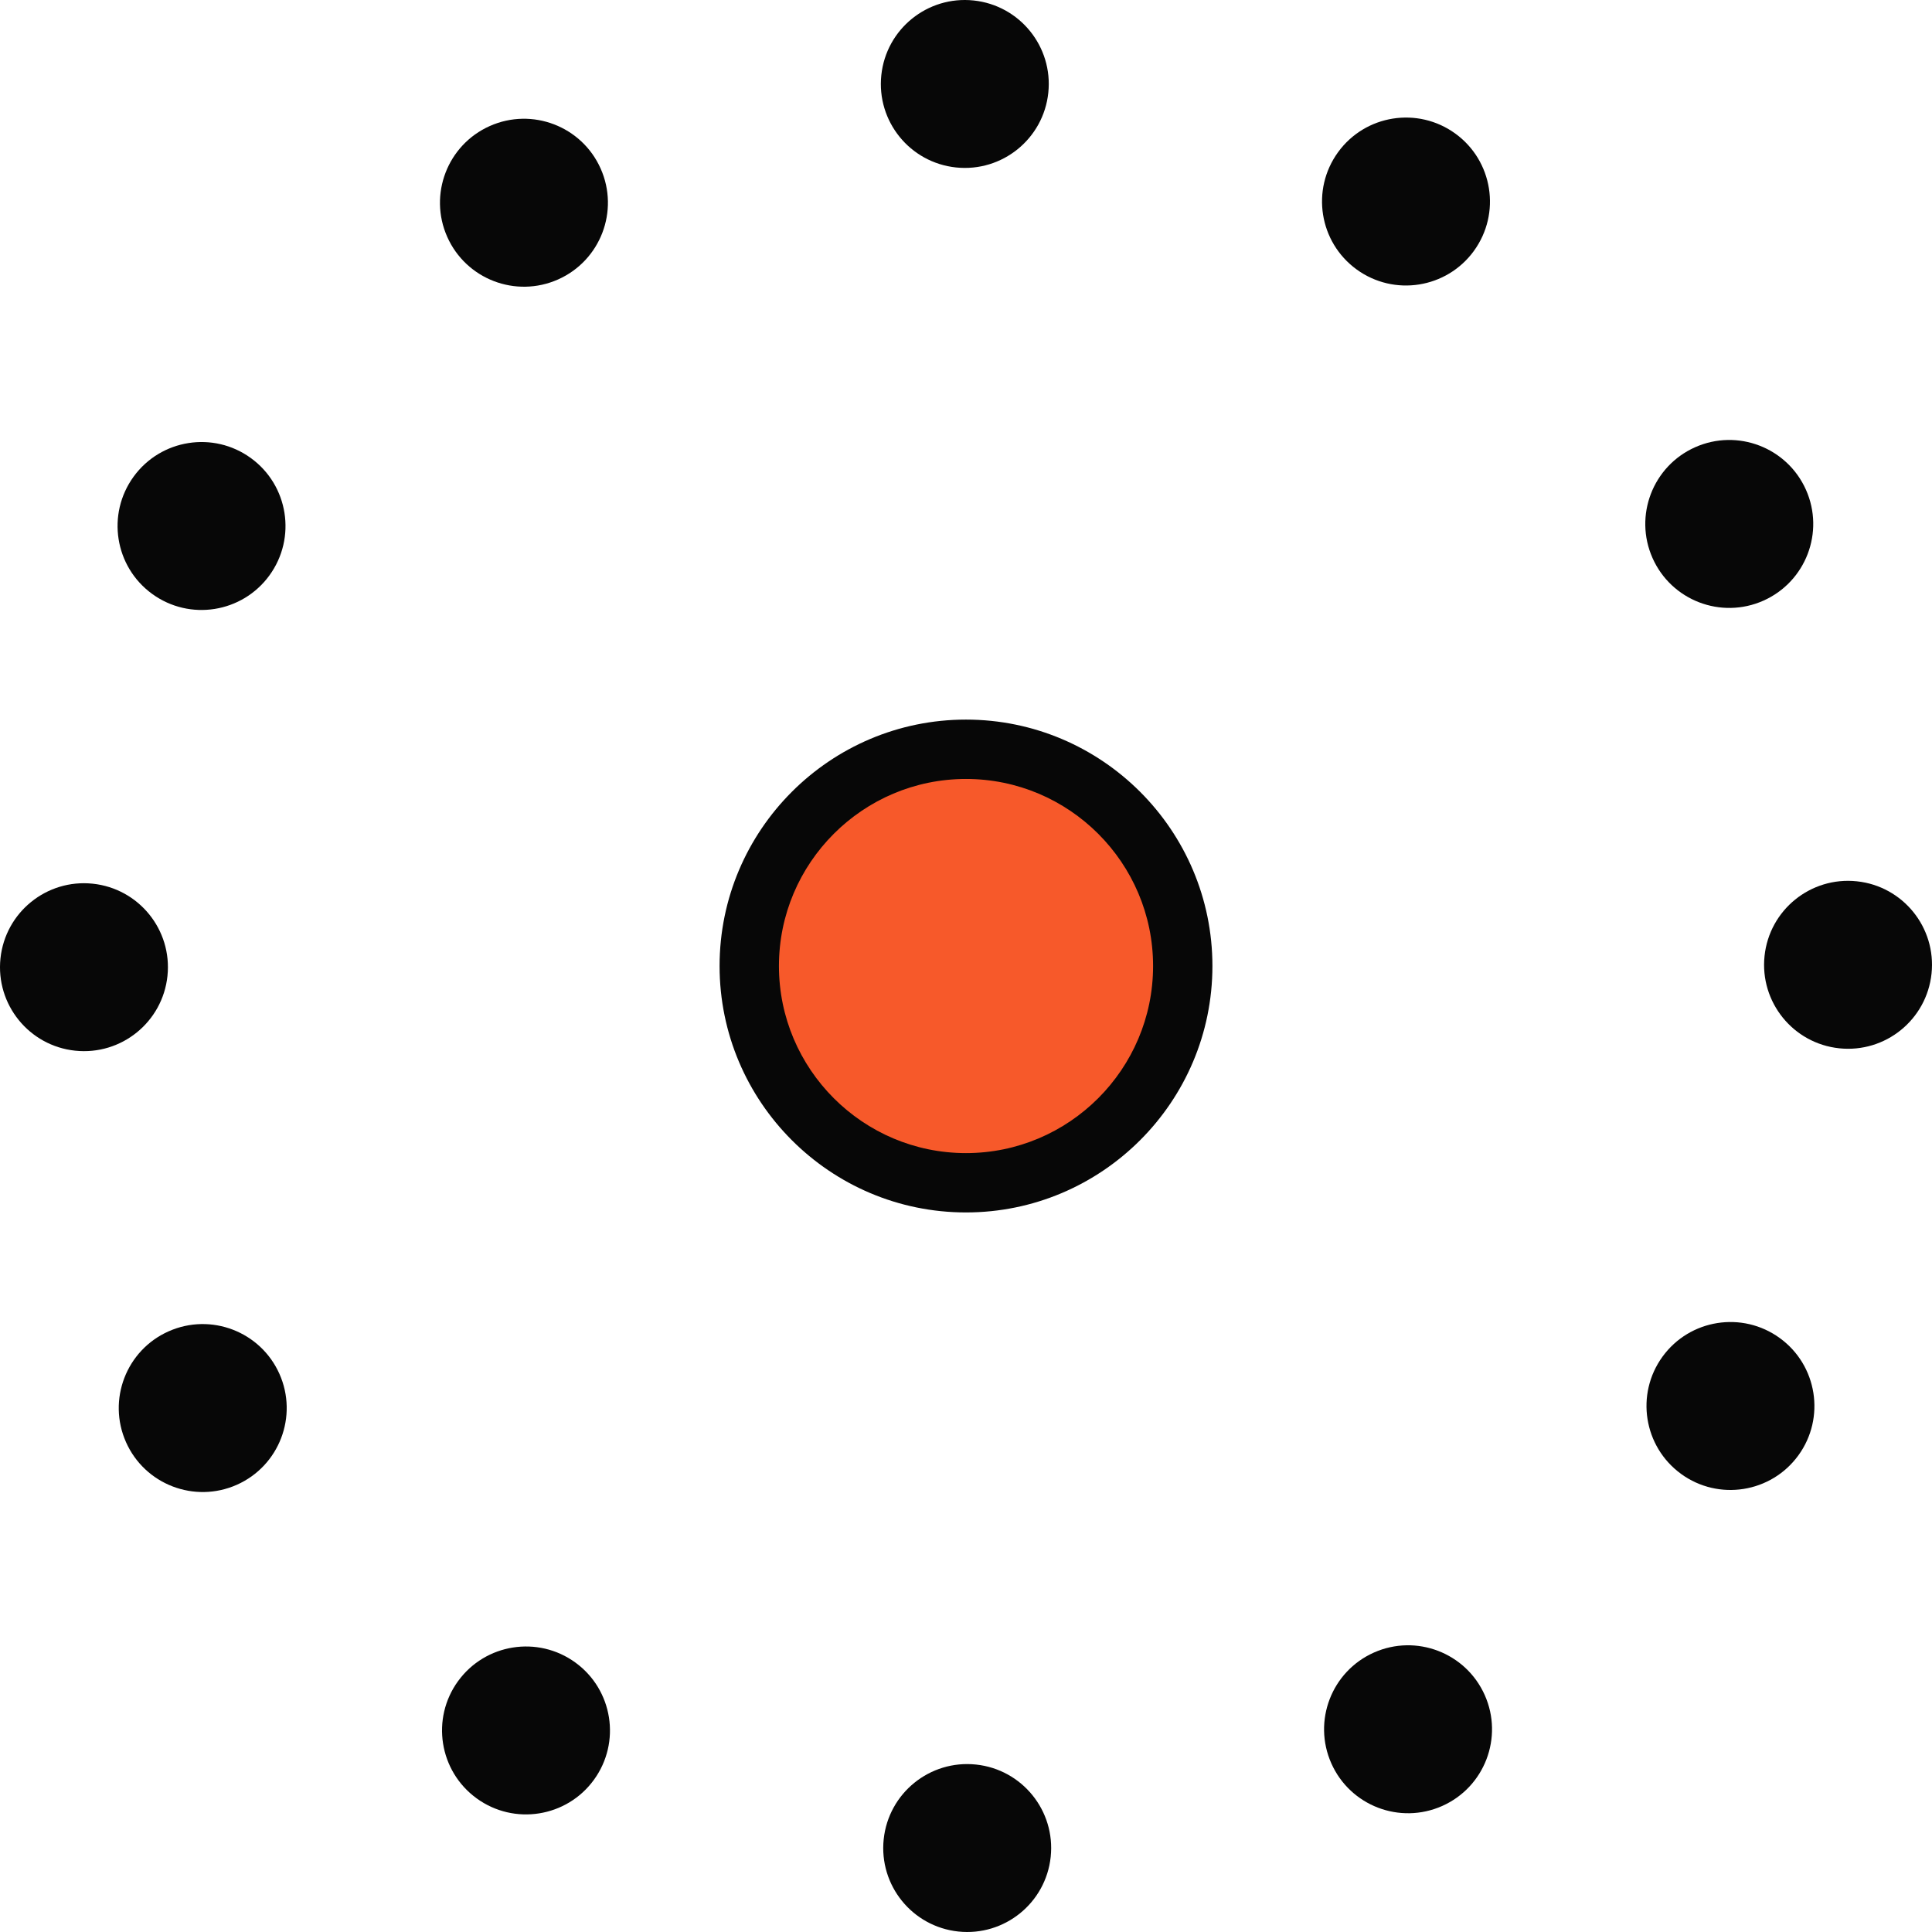 <svg xmlns="http://www.w3.org/2000/svg" width="1080" height="1080" viewBox="0 0 1080 1080"><g id="a"/><g id="b"><g id="c"><g id="d"><g><path d="M540 418.84c66.92.0 121.17 54.25 121.17 121.17S606.92 661.17 540 661.17s-121.16-54.25-121.16-121.16 54.25-121.17 121.16-121.17z" fill="#f7592a"/><path d="M539.99 677.76c-75.95.0-137.74-61.79-137.74-137.76s61.79-137.74 137.74-137.74S677.75 464.05 677.75 540s-61.79 137.76-137.76 137.76zm0-242.32c-57.64.0-104.56 46.91-104.56 104.56s46.92 104.59 104.56 104.59 104.59-46.92 104.59-104.59-46.91-104.56-104.59-104.56z" fill="#070707"/></g><g><path d="M586.01 51.84c-2.71 25.78-25.8 44.48-51.58 41.77-25.78-2.71-44.48-25.8-41.77-51.58 2.71-25.78 25.81-44.48 51.58-41.77 25.78 2.71 44.48 25.8 41.77 51.58z" fill="#070707"/><path d="M335.77 94.24c10.54 23.68-.11 51.43-23.79 61.97-23.68 10.54-51.42-.11-61.97-23.79-10.54-23.68.11-51.42 23.79-61.97 23.68-10.54 51.43.11 61.97 23.79z" fill="#070707"/><path d="M140.25 256.07c20.97 15.24 25.62 44.59 10.38 65.56-15.24 20.97-44.59 25.62-65.56 10.38-20.97-15.23-25.62-44.58-10.38-65.56 15.24-20.97 44.59-25.62 65.56-10.38z" fill="#070707"/><path d="M51.84 493.99c25.78 2.71 44.48 25.8 41.77 51.58-2.71 25.78-25.8 44.48-51.58 41.77-25.78-2.71-44.48-25.81-41.77-51.58 2.71-25.78 25.8-44.48 51.58-41.77z" fill="#070707"/><path d="M94.24 744.23c23.68-10.54 51.42.11 61.97 23.79 10.54 23.68-.11 51.42-23.79 61.97-23.68 10.54-51.43-.11-61.97-23.79-10.54-23.68.11-51.43 23.79-61.97z" fill="#070707"/><path d="M256.07 939.75c15.23-20.97 44.59-25.62 65.56-10.39 20.97 15.24 25.62 44.59 10.38 65.56-15.23 20.97-44.59 25.62-65.56 10.38-20.97-15.24-25.62-44.58-10.38-65.56z" fill="#070707"/><path d="M744.23 985.76c-10.54-23.68.11-51.42 23.79-61.97 23.68-10.54 51.42.11 61.97 23.79 10.54 23.68-.11 51.43-23.79 61.97-23.68 10.54-51.42-.11-61.97-23.79z" fill="#070707"/><path d="M939.75 823.93c-20.97-15.24-25.62-44.59-10.39-65.56 15.24-20.97 44.59-25.62 65.56-10.38 20.97 15.23 25.62 44.59 10.39 65.56-15.23 20.97-44.59 25.62-65.56 10.39z" fill="#070707"/><path d="M1028.16 586.01c-25.78-2.71-44.48-25.81-41.77-51.59 2.71-25.78 25.8-44.48 51.58-41.77 25.78 2.71 44.48 25.81 41.77 51.59-2.71 25.78-25.8 44.48-51.58 41.77z" fill="#070707"/><path d="M985.76 335.77c-23.68 10.54-51.43-.11-61.97-23.79-10.54-23.68.11-51.42 23.79-61.97 23.68-10.54 51.42.11 61.97 23.79 10.54 23.68-.11 51.42-23.79 61.97z" fill="#070707"/><path d="M823.93 140.25c-15.24 20.97-44.59 25.62-65.56 10.38-20.97-15.24-25.62-44.59-10.38-65.56 15.23-20.97 44.58-25.62 65.56-10.39 20.97 15.24 25.62 44.59 10.38 65.56z" fill="#070707"/><path d="M493.99 1028.16c2.71-25.78 25.81-44.48 51.59-41.77 25.78 2.71 44.48 25.8 41.77 51.58-2.71 25.78-25.81 44.48-51.59 41.77-25.78-2.71-44.48-25.8-41.77-51.58z" fill="#070707"/></g></g></g></g></svg>
